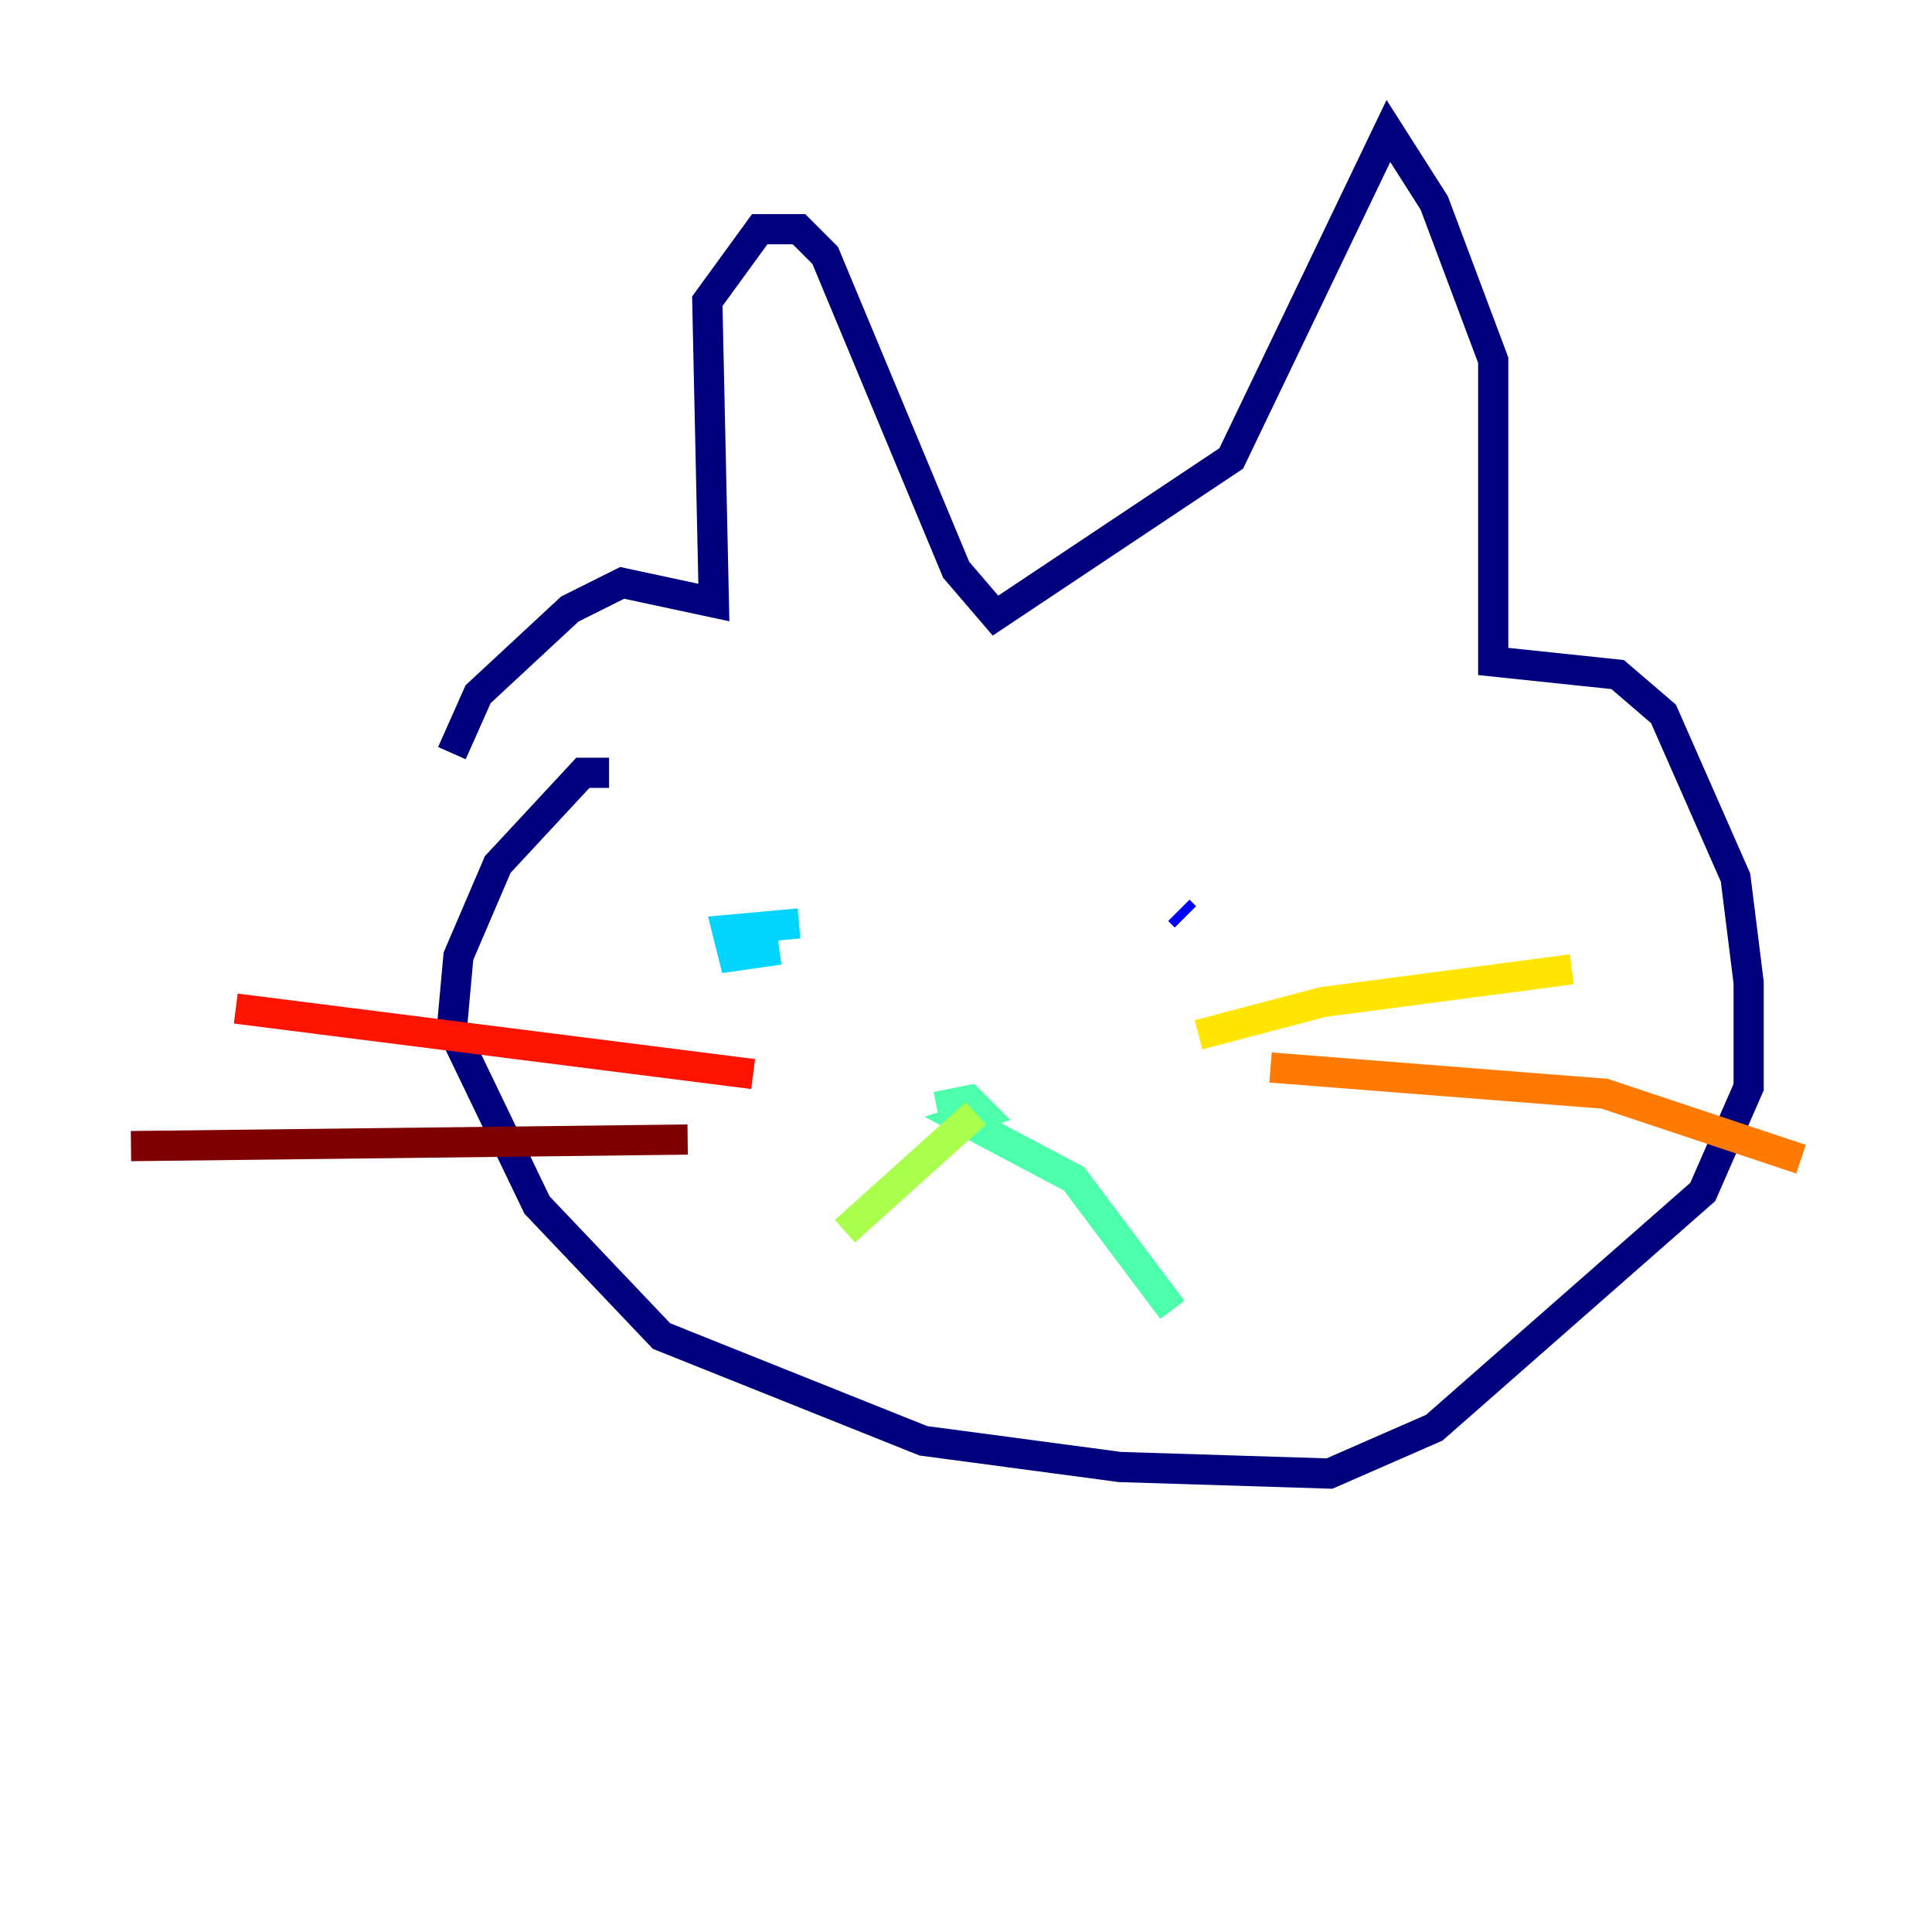 <?xml version="1.0" encoding="utf-8" ?>
<svg baseProfile="tiny" height="128" version="1.2" viewBox="0,0,128,128" width="128" xmlns="http://www.w3.org/2000/svg" xmlns:ev="http://www.w3.org/2001/xml-events" xmlns:xlink="http://www.w3.org/1999/xlink"><defs /><polyline fill="none" points="29.939,49.898 31.675,45.993 37.749,40.352 41.22,38.617 47.295,39.919 46.861,19.959 50.332,15.186 52.936,15.186 54.671,16.922 63.349,37.749 65.953,40.786 81.573,30.373 91.986,8.678 95.024,13.451 98.929,23.864 98.929,43.824 107.173,44.691 110.21,47.295 114.983,58.142 115.851,65.085 115.851,72.027 112.814,78.969 95.024,94.59 88.081,97.627 74.197,97.193 61.18,95.458 43.824,88.515 35.58,79.837 29.939,68.122 30.373,63.349 32.976,57.275 38.617,51.2 40.352,51.2" stroke="#00007f" stroke-width="2" /><polyline fill="none" points="78.102,60.312 78.536,60.746" stroke="#0000fe" stroke-width="2" /><polyline fill="none" points="48.163,59.01 48.163,59.01" stroke="#0060ff" stroke-width="2" /><polyline fill="none" points="52.936,61.18 48.163,61.614 48.597,63.349 51.634,62.915" stroke="#00d4ff" stroke-width="2" /><polyline fill="none" points="62.047,73.329 64.217,72.895 65.085,73.763 63.783,74.197 71.159,78.102 77.668,86.78" stroke="#4cffaa" stroke-width="2" /><polyline fill="none" points="64.651,73.763 55.973,81.573" stroke="#aaff4c" stroke-width="2" /><polyline fill="none" points="79.403,68.556 87.647,66.386 104.136,64.217" stroke="#ffe500" stroke-width="2" /><polyline fill="none" points="84.176,70.725 106.305,72.461 119.322,76.8" stroke="#ff7a00" stroke-width="2" /><polyline fill="none" points="49.898,71.159 15.62,66.82" stroke="#fe1200" stroke-width="2" /><polyline fill="none" points="45.559,75.498 8.678,75.932" stroke="#7f0000" stroke-width="2" /></svg>